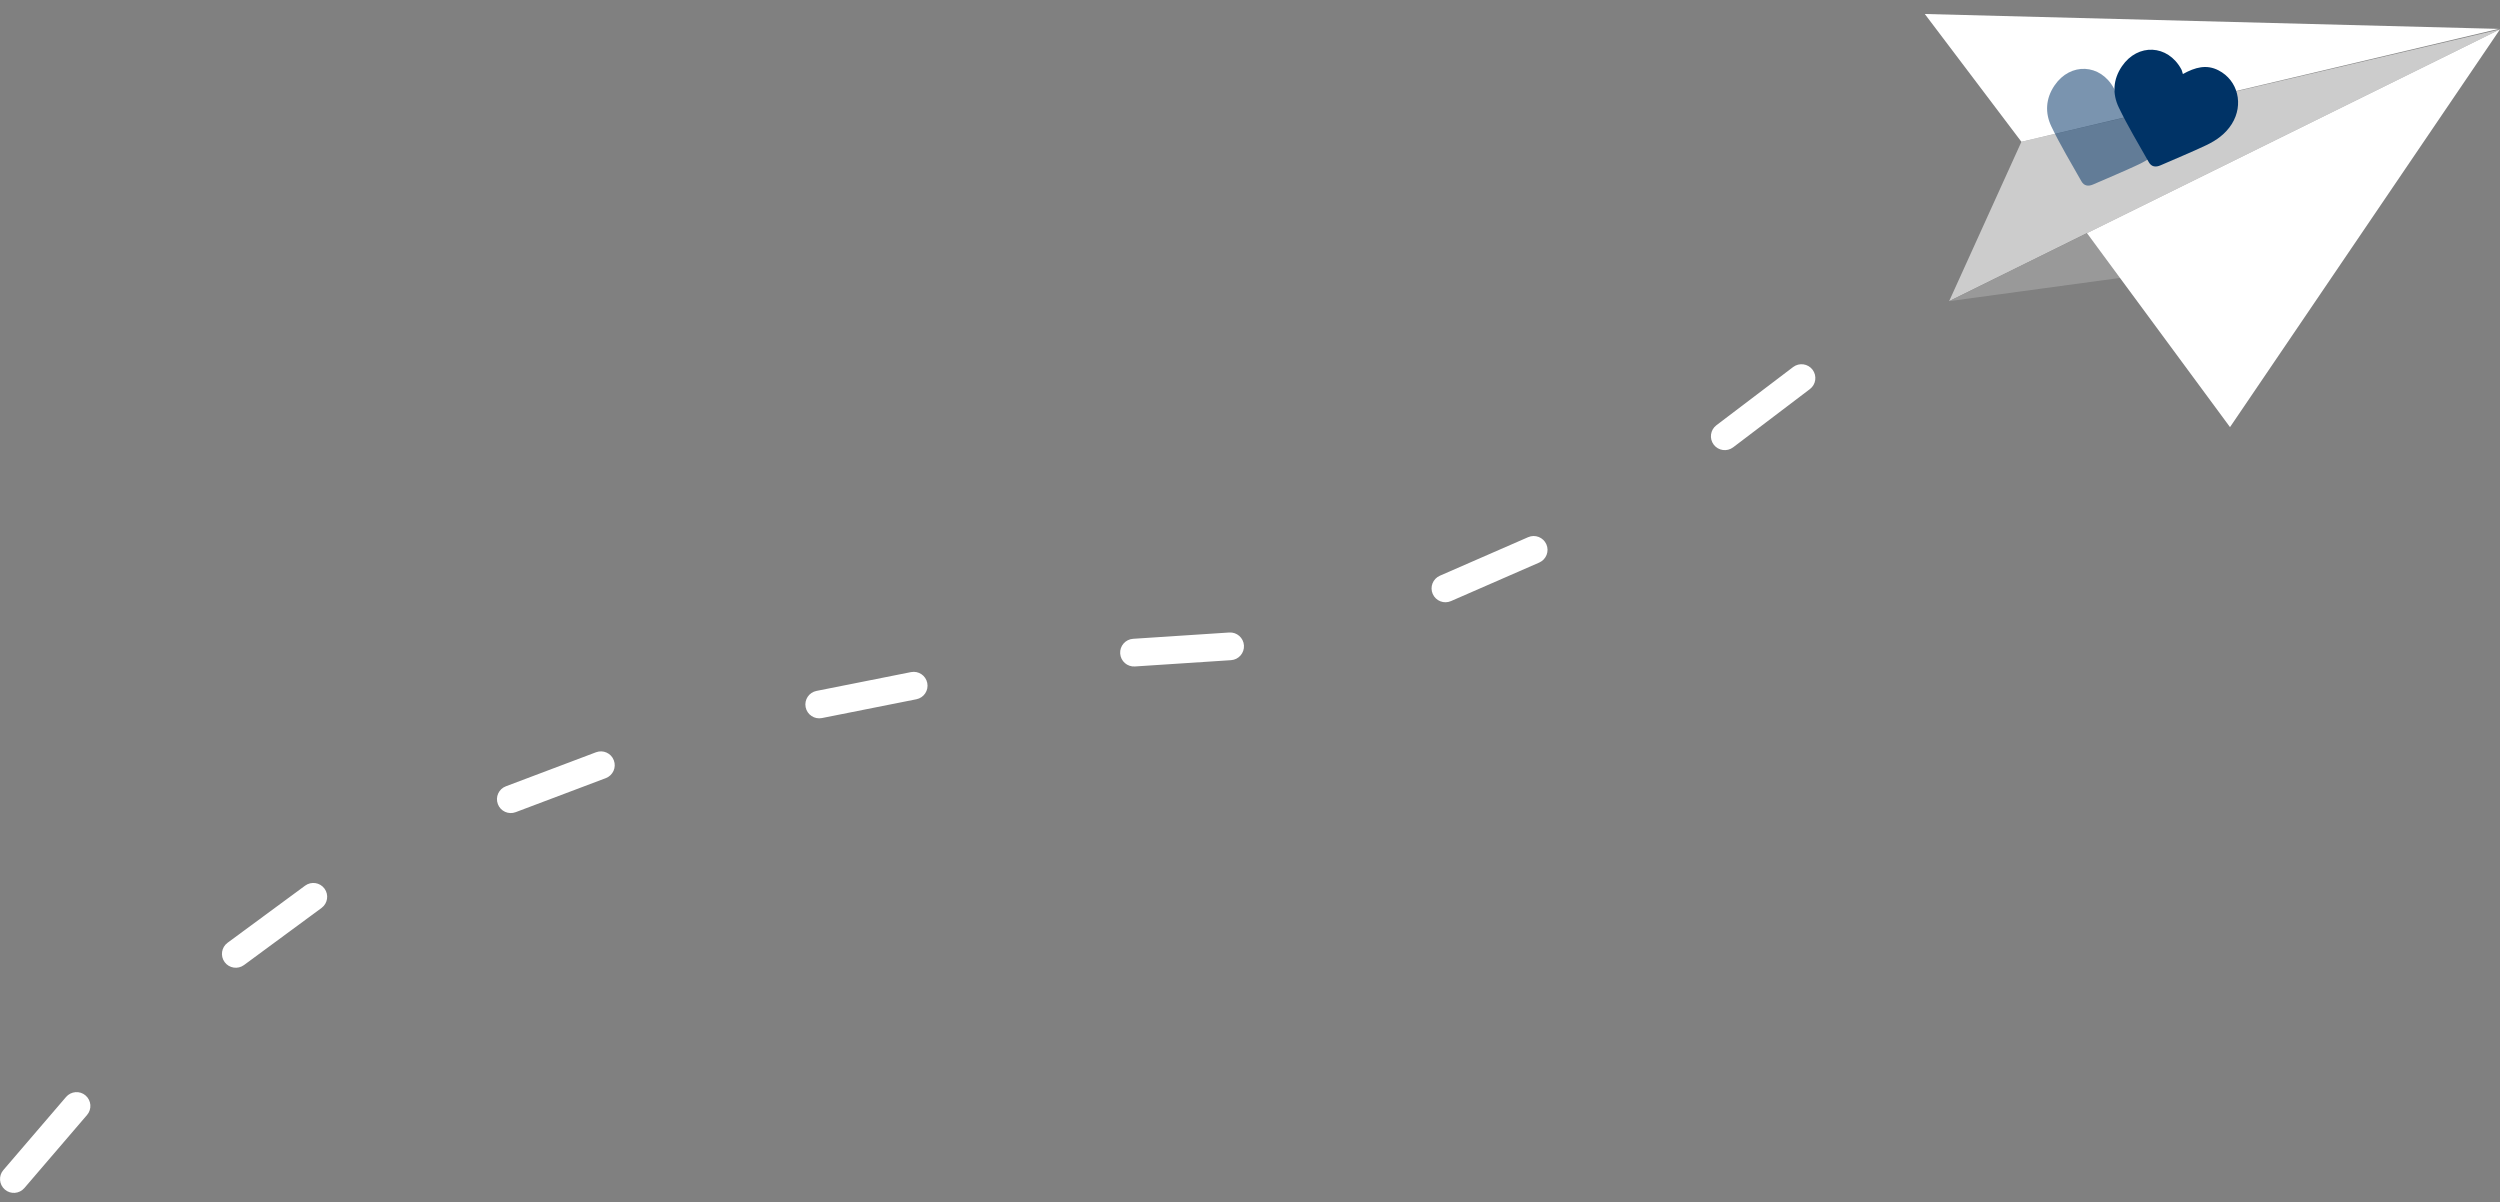 <?xml version="1.0" encoding="utf-8"?>

<svg version="1.1" id="Layer_1" xmlns="http://www.w3.org/2000/svg" xmlns:xlink="http://www.w3.org/1999/xlink" x="0px" y="0px"
	 viewBox="0 0 535.85 257.69" style="enable-background:new 0 0 535.85 257.69;" xml:space="preserve">
<rect x="0" y="0" width="535.85" height="257.69" fill="#808080" stroke="none"/>
<style type="text/css">
	.st0{fill:#CCCCCC;}
	.st1{fill:#999999;}
	.st2{fill:#FFFFFF;}
	.st3{opacity:0.52;fill:#003366;}
	.st4{fill:#003366;}
</style>
<g>
	<polygon class="st0" points="417.78,64.55 433.27,30.39 535.85,6.29 447.32,49.97 	"/>
	<polygon class="st1" points="454.17,58.84 447.32,49.97 417.78,64.55 454.75,59.52 	"/>
	<polygon class="st2" points="447.32,49.97 477.98,91.55 535.85,6.29 	"/>
	<polygon class="st2" points="535.56,6.19 412.56,3 433.27,30.39 	"/>
	<path class="st3" d="M453.44,19.97c2.66-1.48,5.09-2.11,7.64-0.79c4.19,2.16,5.44,7.37,2.84,11.5c-1.34,2.13-3.31,3.52-5.51,4.56
		c-3.21,1.52-6.5,2.86-9.75,4.29c-1.04,0.46-1.96,0.35-2.54-0.69c-2.18-3.88-4.5-7.7-6.42-11.71c-1.4-2.92-1.25-6,0.68-8.83
		c3.39-4.97,9.83-4.67,12.71,0.63C453.24,19.19,453.29,19.51,453.44,19.97z"/>
	<path class="st4" d="M467.88,15.87c2.66-1.48,5.09-2.11,7.64-0.79c4.19,2.16,5.44,7.37,2.84,11.5c-1.34,2.13-3.31,3.52-5.51,4.56
		c-3.21,1.52-6.5,2.86-9.75,4.29c-1.04,0.46-1.96,0.35-2.54-0.69c-2.18-3.88-4.5-7.7-6.42-11.71c-1.4-2.92-1.25-6,0.68-8.83
		c3.39-4.97,9.83-4.67,12.71,0.63C467.68,15.09,467.73,15.4,467.88,15.87z"/>
	<path class="st2" d="M387.93,83.4l-16.45,12.48c-1.31,0.99-3.17,0.73-4.16-0.57v0c-0.99-1.31-0.73-3.17,0.57-4.16l16.45-12.48
		c1.31-0.99,3.17-0.73,4.16,0.57v0C389.49,80.55,389.24,82.41,387.93,83.4z"/>
	<path class="st2" d="M329.92,120.58l-18.92,8.26c-1.5,0.66-3.25-0.03-3.91-1.53l0,0c-0.66-1.5,0.03-3.25,1.53-3.91l18.92-8.26
		c1.5-0.66,3.25,0.03,3.91,1.53v0C332.11,118.17,331.42,119.92,329.92,120.58z"/>
	<path class="st2" d="M263.86,141.5l-20.6,1.35c-1.64,0.11-3.05-1.13-3.16-2.77l0,0c-0.11-1.64,1.13-3.05,2.77-3.16l20.6-1.35
		c1.64-0.11,3.05,1.13,3.16,2.77v0C266.73,139.98,265.5,141.39,263.86,141.5z"/>
	<path class="st2" d="M196.42,149.88l-20.25,4.03c-1.61,0.32-3.17-0.72-3.49-2.33l0,0c-0.32-1.61,0.72-3.17,2.33-3.49l20.25-4.03
		c1.61-0.32,3.17,0.72,3.49,2.33l0,0C199.07,148,198.03,149.56,196.42,149.88z"/>
	<path class="st2" d="M129.84,166.79l-19.31,7.29c-1.53,0.58-3.25-0.19-3.82-1.73h0c-0.58-1.53,0.19-3.25,1.73-3.82l19.31-7.29
		c1.53-0.58,3.25,0.19,3.82,1.73v0C132.15,164.5,131.38,166.21,129.84,166.79z"/>
	<path class="st2" d="M68.92,194.61L52.3,206.85c-1.32,0.97-3.18,0.69-4.15-0.63l0,0c-0.97-1.32-0.69-3.18,0.63-4.15l16.62-12.24
		c1.32-0.97,3.18-0.69,4.15,0.63l0,0C70.52,191.78,70.24,193.63,68.92,194.61z"/>
	<path class="st2" d="M18.66,238.98L5.22,254.65c-1.07,1.24-2.94,1.39-4.18,0.32l0,0c-1.24-1.07-1.39-2.94-0.32-4.18l13.44-15.67
		c1.07-1.24,2.94-1.39,4.18-0.32h0C19.58,235.87,19.73,237.74,18.66,238.98z"/>
</g>
</svg>
